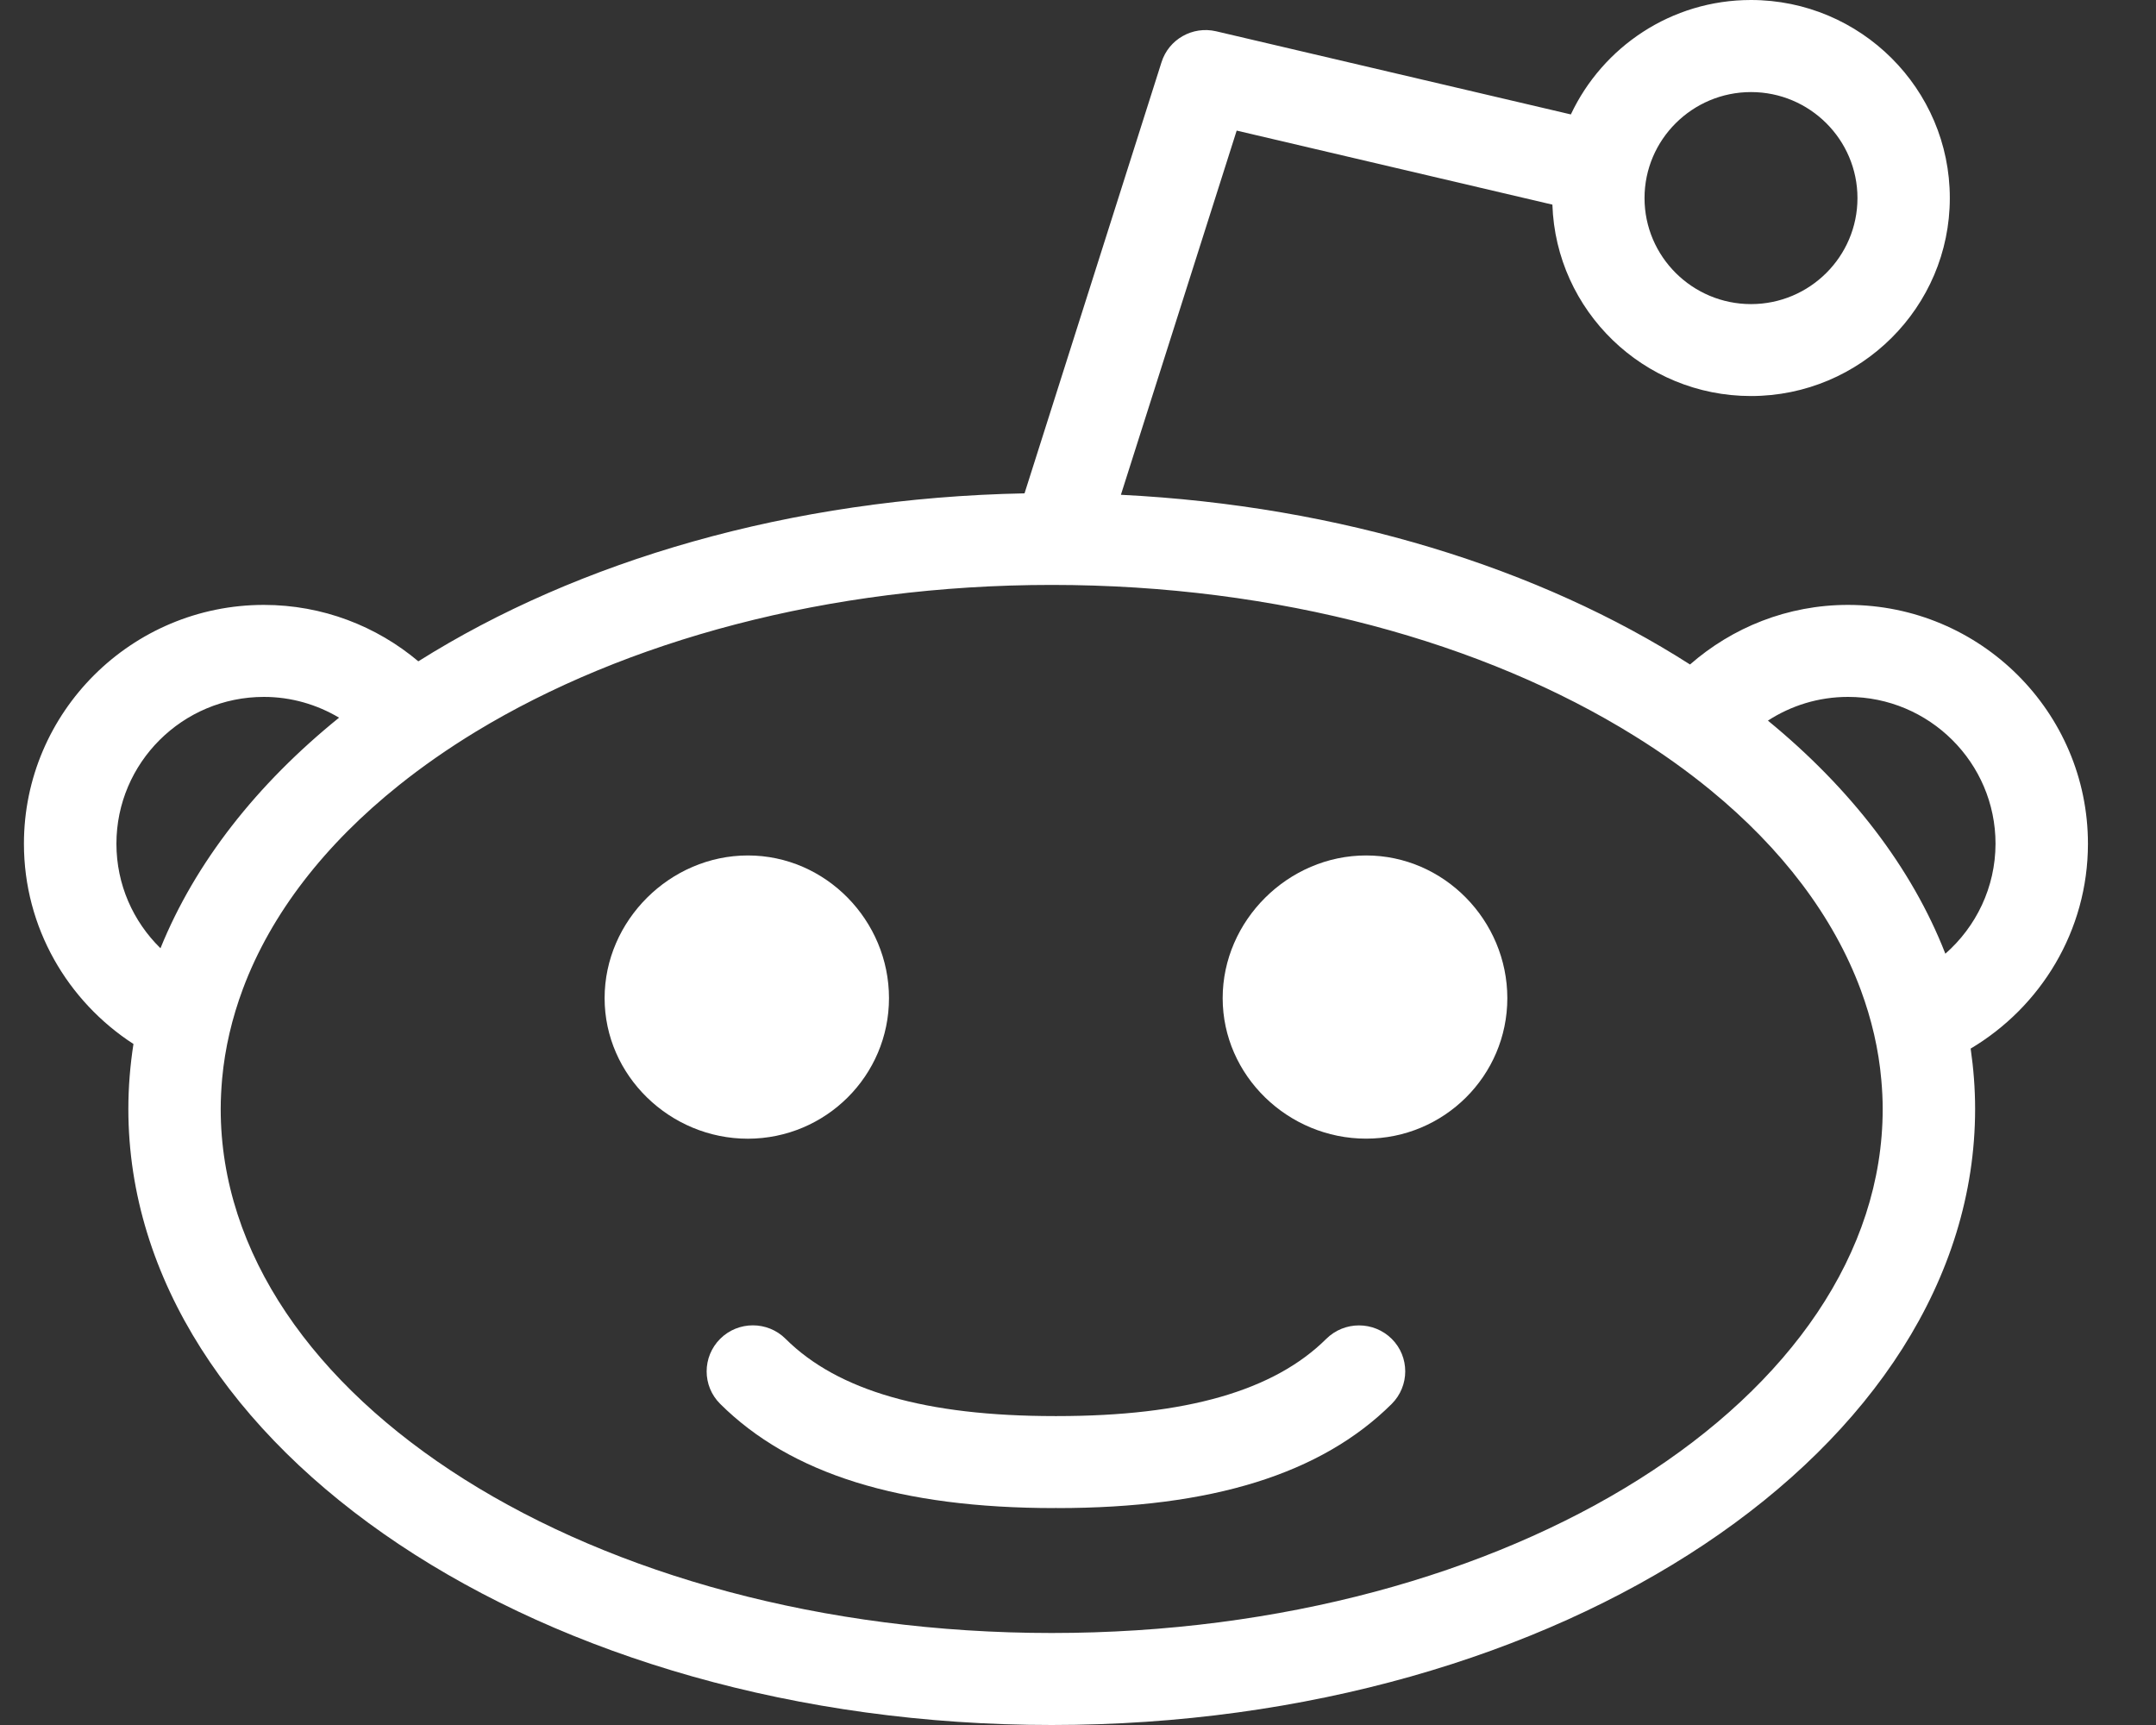 <svg width="30" height="24" viewBox="0 0 30 24" fill="none" xmlns="http://www.w3.org/2000/svg">
<rect x="0" y="0" width="30" height="24" fill="#333333" stroke="none"/>
<path fill-rule="evenodd" clip-rule="evenodd" d="M29.053 11.739C29.053 9.907 27.555 8.416 25.714 8.416C24.872 8.416 24.104 8.731 23.516 9.245C21.425 7.907 18.66 7.037 15.597 6.884L17.208 1.817L21.601 2.847C21.65 4.323 22.869 5.51 24.364 5.51C25.889 5.51 27.131 4.274 27.131 2.755C27.131 1.236 25.889 0 24.364 0C23.255 0 22.3 0.653 21.858 1.592L16.921 0.435C16.594 0.359 16.262 0.547 16.162 0.866L14.256 6.864C10.995 6.928 8.038 7.805 5.821 9.201C5.24 8.712 4.489 8.416 3.672 8.416C1.831 8.416 0.333 9.907 0.333 11.739C0.333 12.906 0.942 13.932 1.857 14.525C1.811 14.822 1.786 15.124 1.786 15.429C1.786 20.155 7.549 24 14.634 24C21.719 24 27.483 20.155 27.483 15.429C27.483 15.146 27.461 14.866 27.421 14.589C28.395 14.01 29.053 12.951 29.053 11.739ZM24.365 1.281C25.182 1.281 25.846 1.943 25.846 2.756C25.846 3.569 25.182 4.231 24.365 4.231C23.548 4.231 22.883 3.569 22.883 2.756C22.883 1.943 23.548 1.281 24.365 1.281ZM3.672 9.696C2.54 9.696 1.62 10.613 1.62 11.739C1.62 12.308 1.854 12.822 2.233 13.193C2.716 12.001 3.573 10.911 4.718 9.985C4.411 9.803 4.054 9.696 3.672 9.696ZM26.197 15.429C26.197 19.449 21.009 22.72 14.634 22.72C8.258 22.72 3.071 19.449 3.071 15.429C3.071 15.288 3.079 15.148 3.091 15.008C3.13 14.581 3.229 14.163 3.38 13.758C3.772 12.709 4.524 11.746 5.551 10.925C5.88 10.662 6.236 10.414 6.617 10.182C8.698 8.918 11.523 8.138 14.634 8.138C17.789 8.138 20.653 8.94 22.74 10.237C23.123 10.474 23.478 10.728 23.805 10.996C24.791 11.805 25.512 12.748 25.892 13.773C26.042 14.179 26.141 14.598 26.178 15.026C26.19 15.16 26.197 15.294 26.197 15.429ZM24.6 10.026C25.744 10.964 26.599 12.065 27.069 13.269C27.495 12.895 27.766 12.348 27.767 11.739C27.767 10.612 26.846 9.696 25.715 9.696C25.303 9.696 24.921 9.818 24.6 10.026Z" fill="white"/>
<path d="M12.37 13.887C12.37 12.808 11.491 11.902 10.407 11.902C9.323 11.902 8.413 12.808 8.413 13.887C8.413 14.966 9.323 15.843 10.407 15.843C11.491 15.841 12.37 14.966 12.37 13.887Z" fill="white"/>
<path d="M19.009 11.902C17.925 11.902 17.013 12.808 17.013 13.887C17.013 14.967 17.925 15.842 19.009 15.842C20.094 15.842 20.974 14.967 20.974 13.887C20.973 12.807 20.094 11.902 19.009 11.902Z" fill="white"/>
<path d="M18.455 18.627C17.727 19.35 16.503 19.702 14.708 19.702C14.703 19.702 14.698 19.703 14.692 19.703C14.687 19.703 14.682 19.702 14.677 19.702C12.882 19.702 11.657 19.35 10.931 18.627C10.68 18.377 10.272 18.377 10.021 18.627C9.77 18.878 9.77 19.283 10.021 19.532C11.001 20.507 12.524 20.982 14.677 20.982C14.683 20.982 14.687 20.98 14.692 20.98C14.698 20.98 14.703 20.982 14.708 20.982C16.861 20.982 18.384 20.507 19.365 19.533C19.616 19.282 19.616 18.877 19.366 18.628C19.114 18.378 18.707 18.378 18.455 18.627Z" fill="white"/>
</svg>
